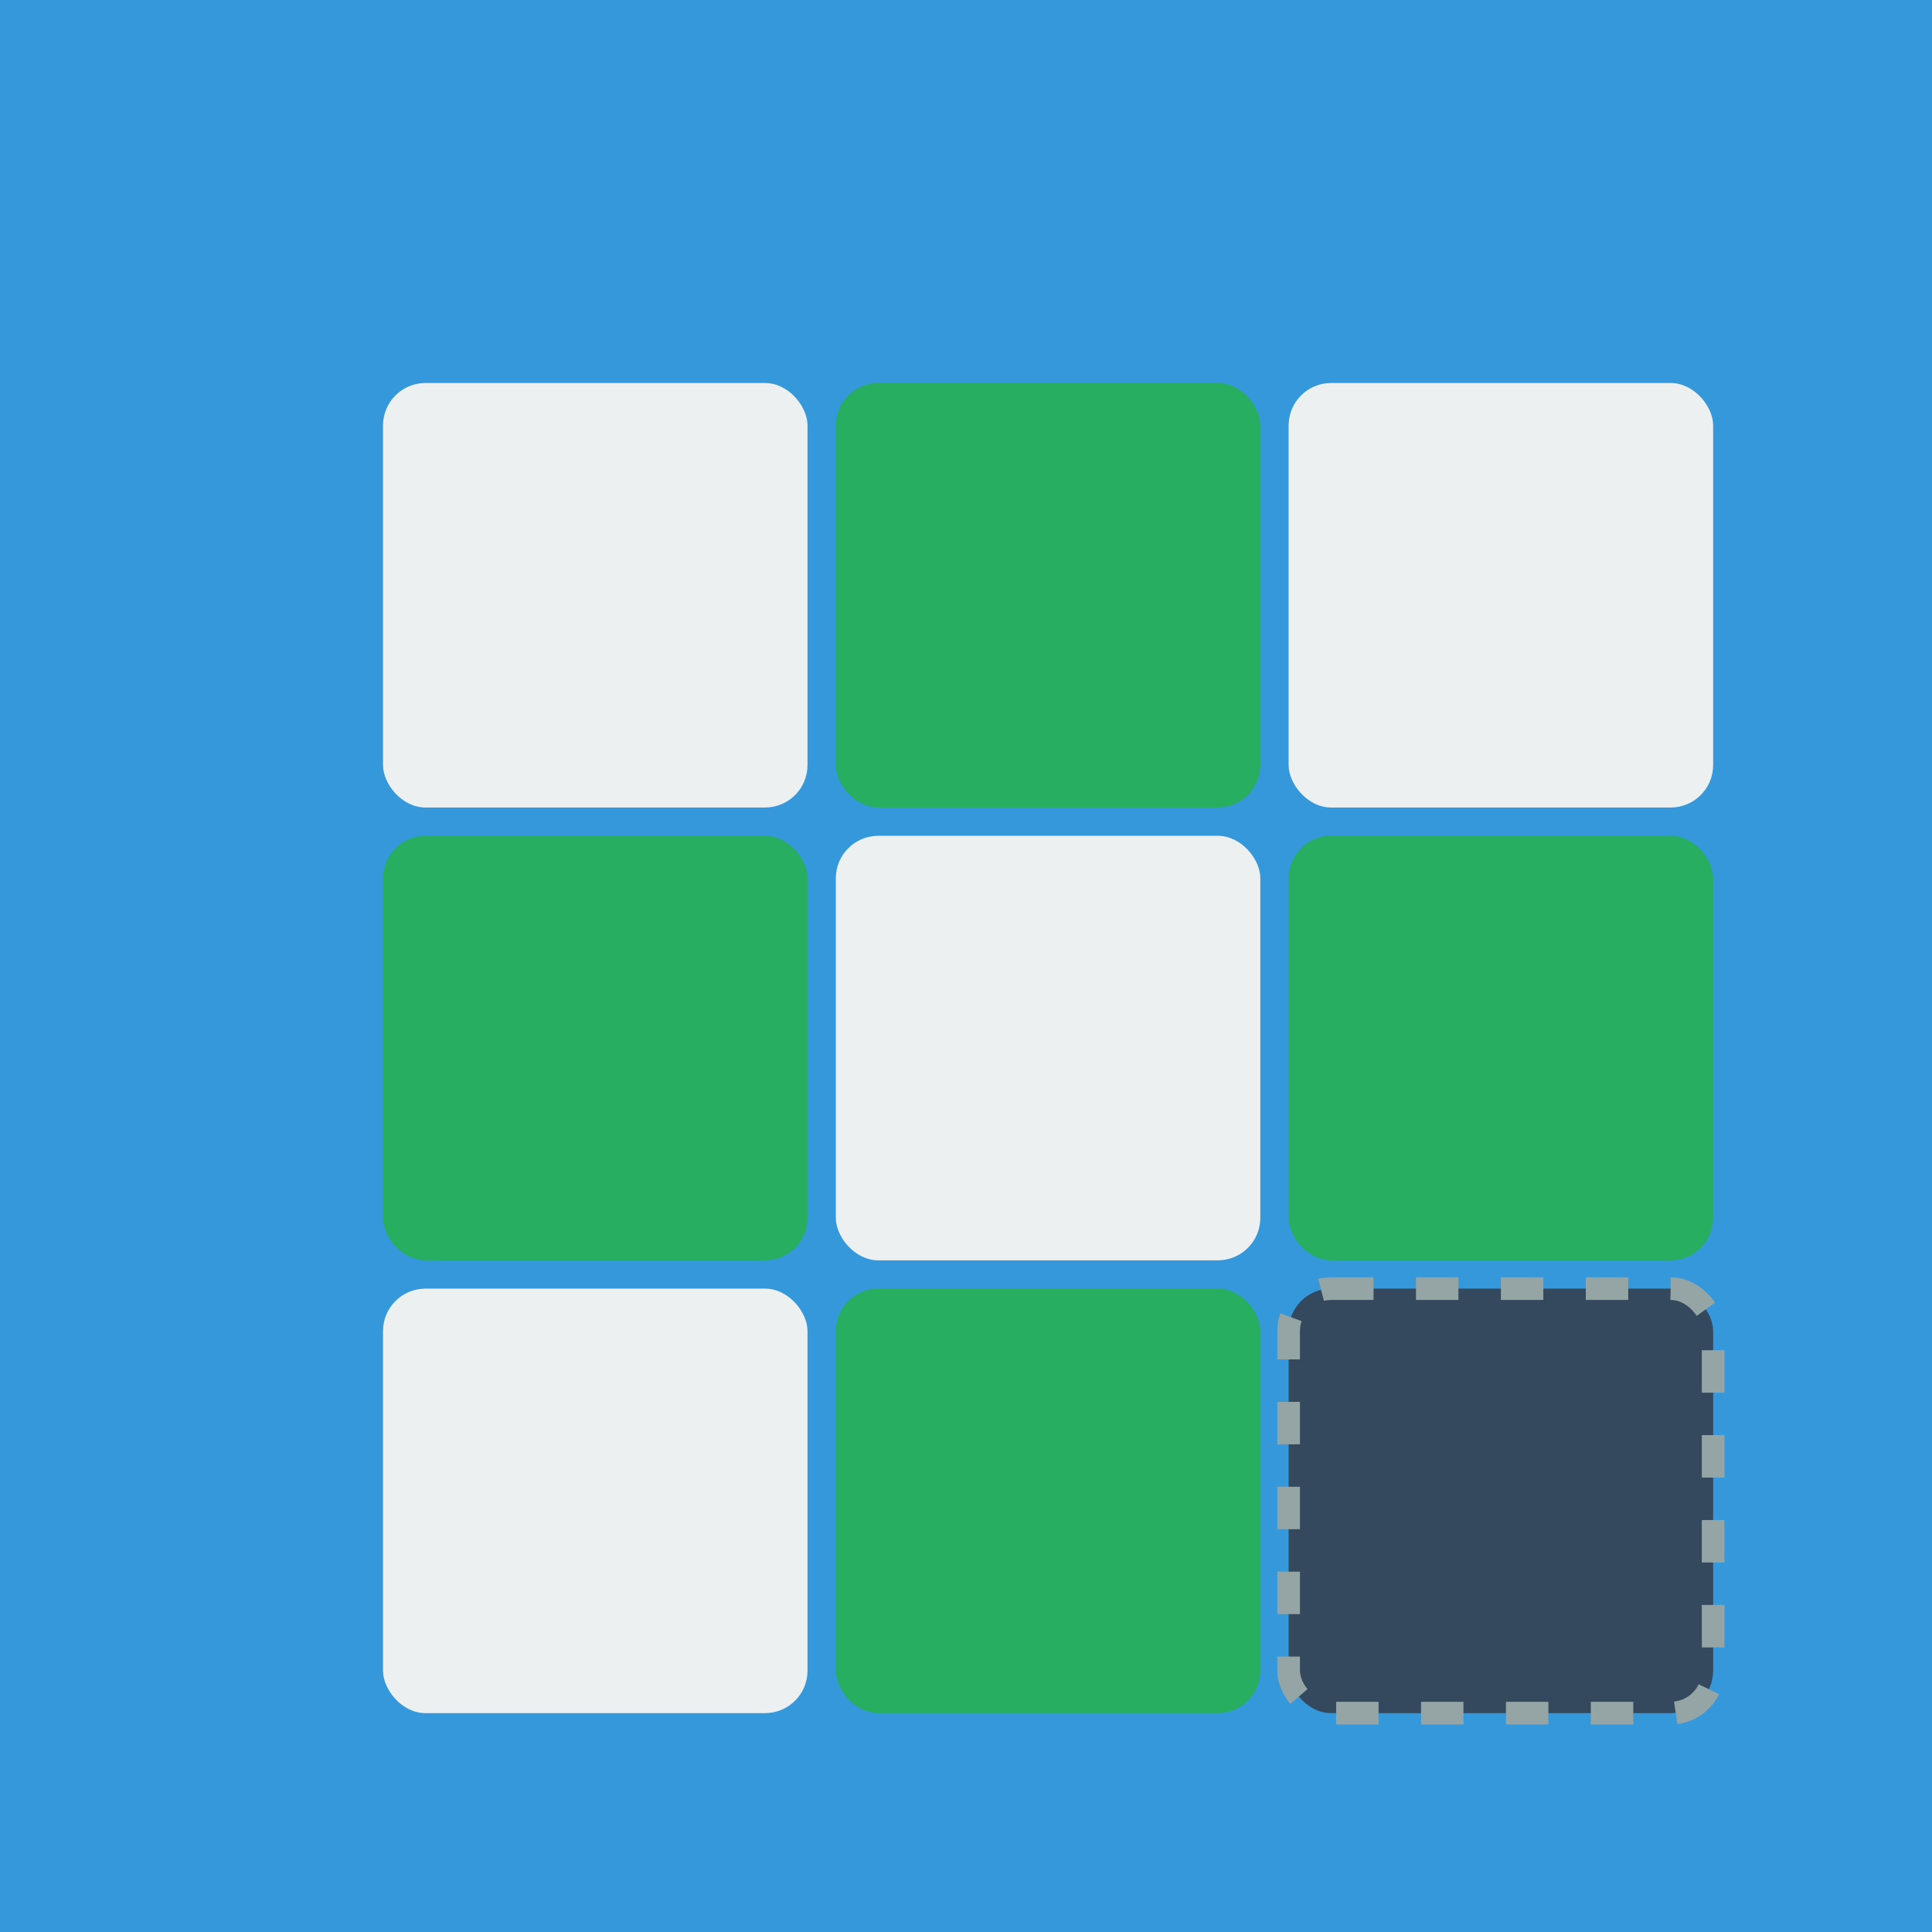 <svg width="512" height="512" viewBox="0 0 512 512" fill="none" xmlns="http://www.w3.org/2000/svg">
    <rect width="512" height="512" fill="#3498db"/>
    <g transform="translate(64, 64) scale(0.75)">
        <!-- 퍼즐 조각 모양 -->
        <rect x="50" y="50" width="150" height="150" rx="15" fill="#ecf0f1"/>
        <rect x="210" y="50" width="150" height="150" rx="15" fill="#27ae60"/>
        <rect x="370" y="50" width="150" height="150" rx="15" fill="#ecf0f1"/>
        <rect x="50" y="210" width="150" height="150" rx="15" fill="#27ae60"/>
        <rect x="210" y="210" width="150" height="150" rx="15" fill="#ecf0f1"/>
        <rect x="370" y="210" width="150" height="150" rx="15" fill="#27ae60"/>
        <rect x="50" y="370" width="150" height="150" rx="15" fill="#ecf0f1"/>
        <rect x="210" y="370" width="150" height="150" rx="15" fill="#27ae60"/>
        <!-- 빈 칸 -->
        <rect x="370" y="370" width="150" height="150" rx="15" fill="#34495e" stroke="#95a5a6" stroke-width="8" stroke-dasharray="15,15"/>
    </g>
</svg> 